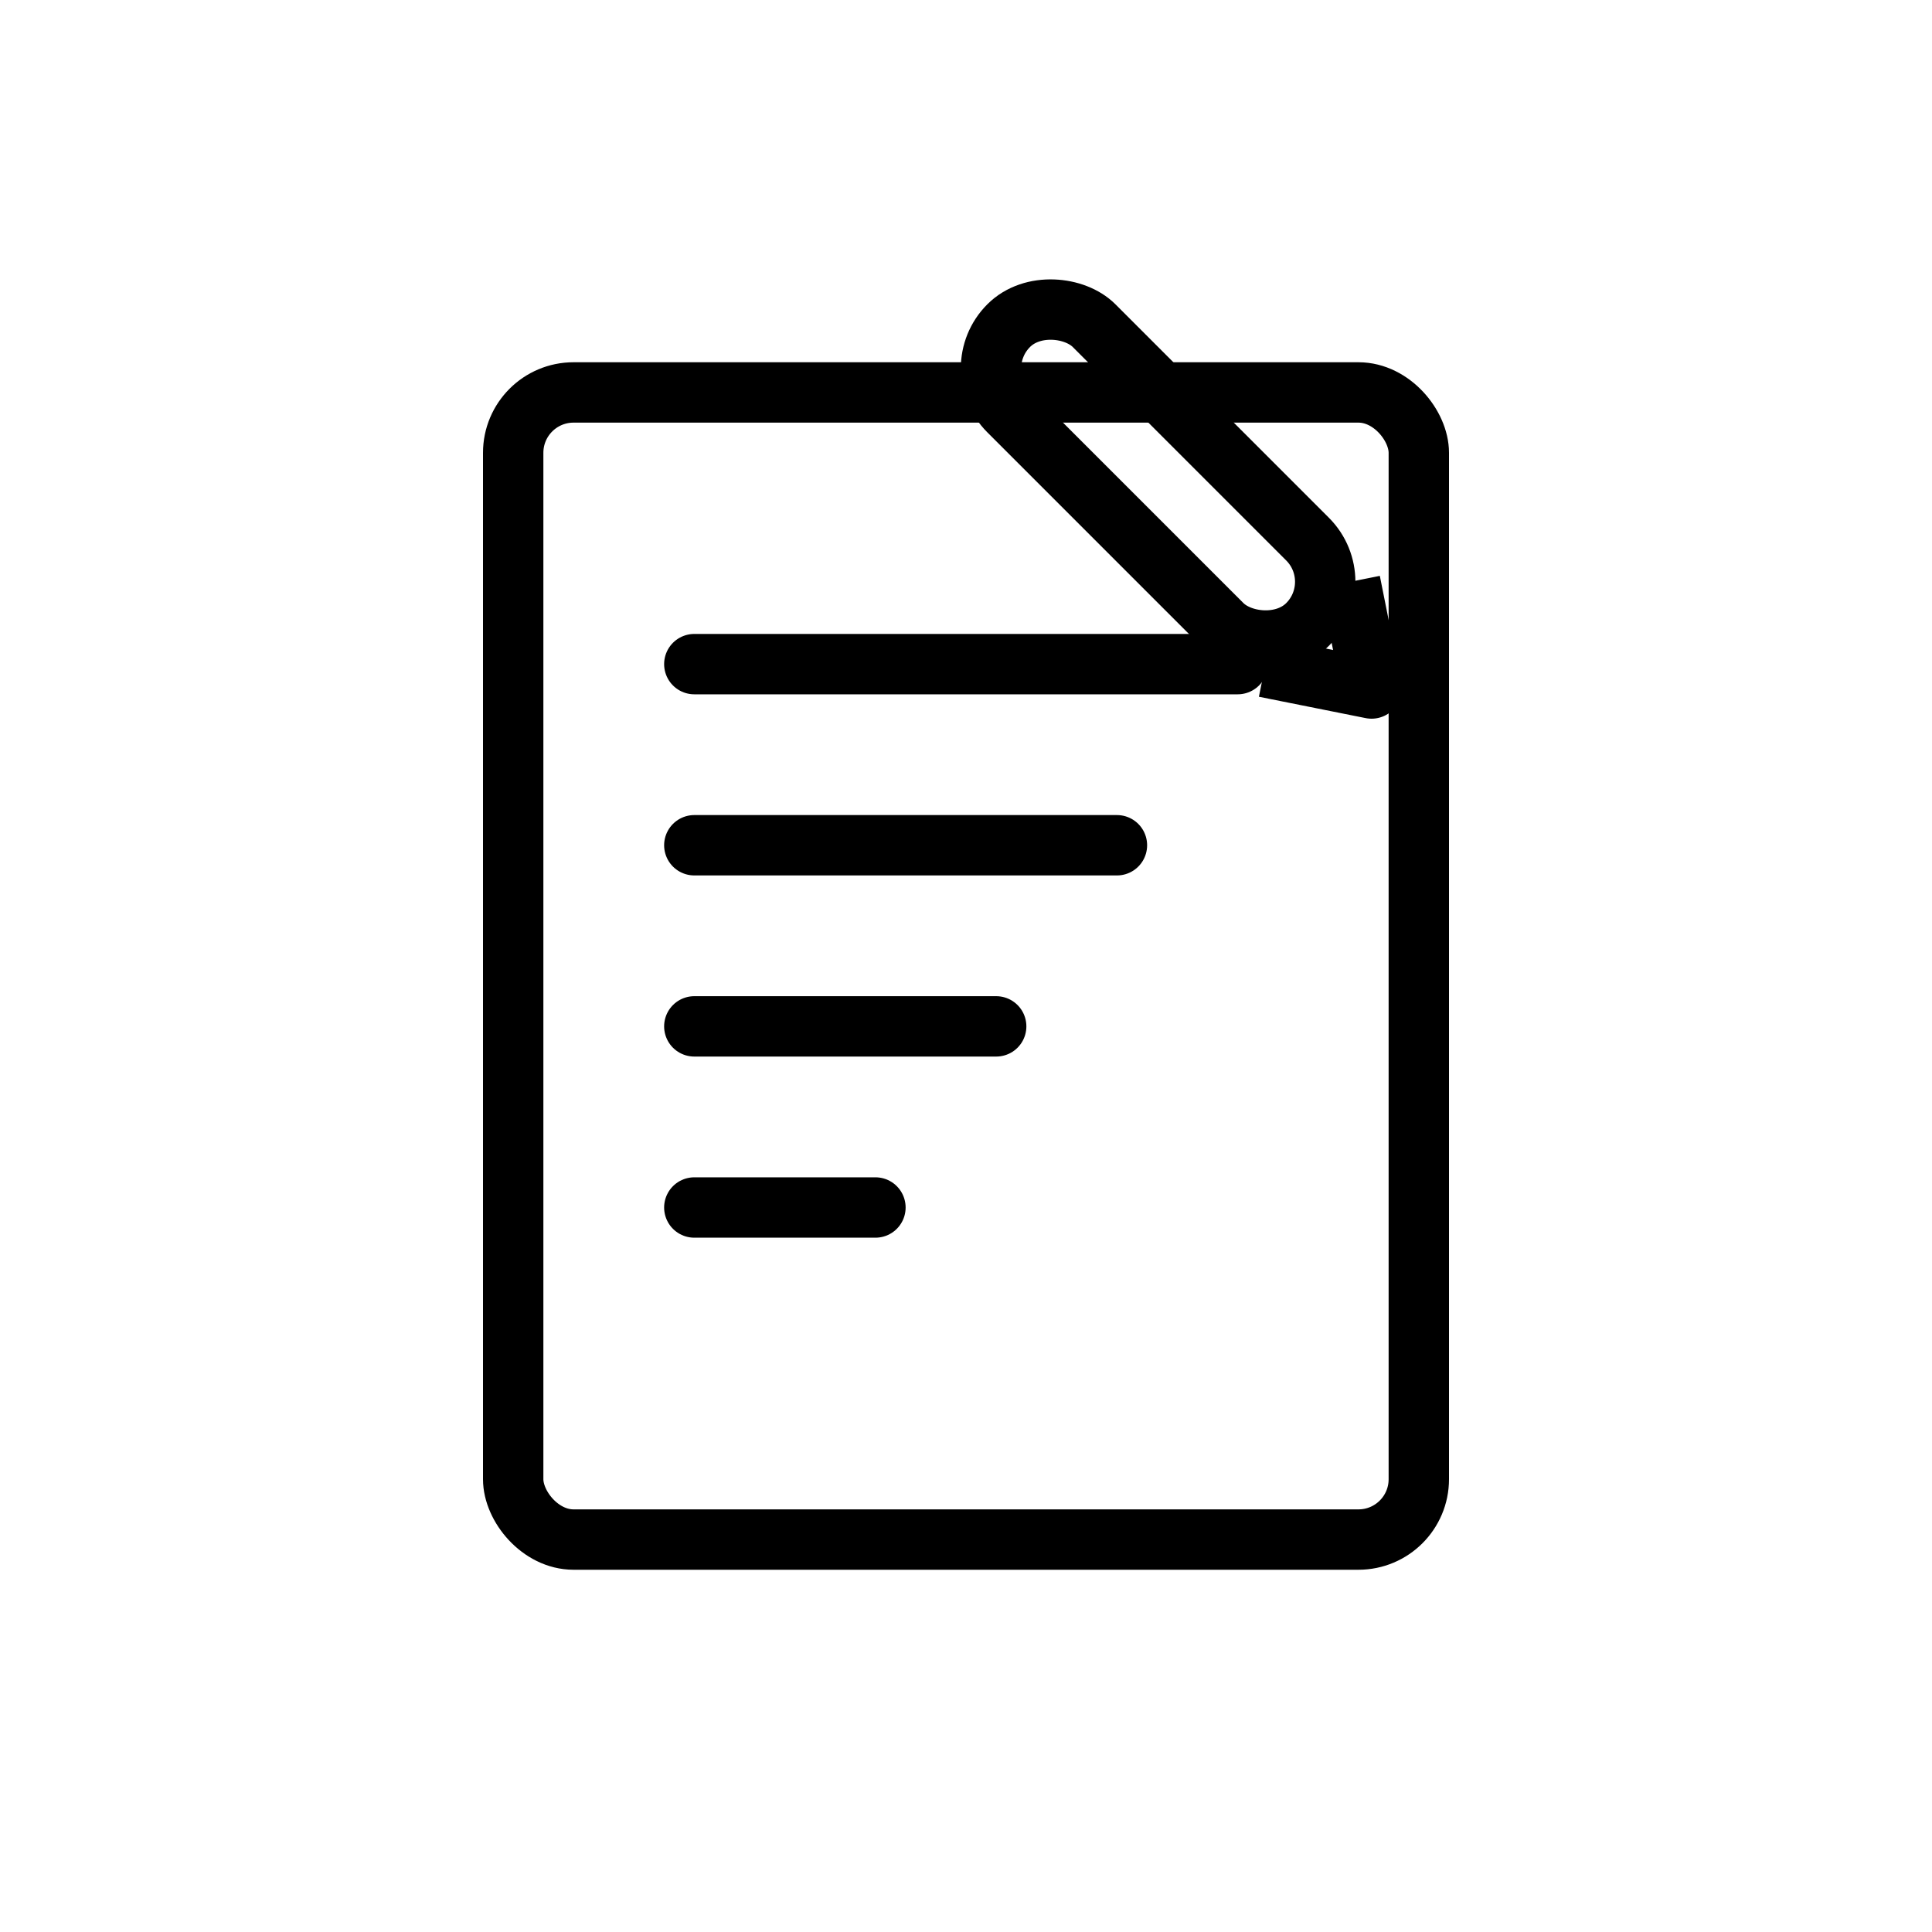 <?xml version="1.0" encoding="UTF-8"?>
<svg width="128" height="128" viewBox="0 0 128 128" xmlns="http://www.w3.org/2000/svg">
  <!-- Black and white version -->
  <g transform="translate(64, 64)" fill="none" stroke="#000000" stroke-width="4">
    <!-- Note outline -->
    <rect x="-30" y="-38" width="60" height="76" rx="4" />
    
    <!-- Text lines -->
    <line x1="-18" y1="-20" x2="18" y2="-20" stroke-linecap="round" />
    <line x1="-18" y1="-8" x2="10" y2="-8" stroke-linecap="round" />
    <line x1="-18" y1="4" x2="2" y2="4" stroke-linecap="round" />
    <line x1="-18" y1="16" x2="-6" y2="16" stroke-linecap="round" />
    
    <!-- Pencil outline -->
    <g transform="rotate(-45) translate(28, -28)" stroke-linejoin="round">
      <rect x="0" y="0" width="8" height="28" rx="4" />
      <path d="M 0 28 L 4 34 L 8 28" />
    </g>
  </g>
</svg>